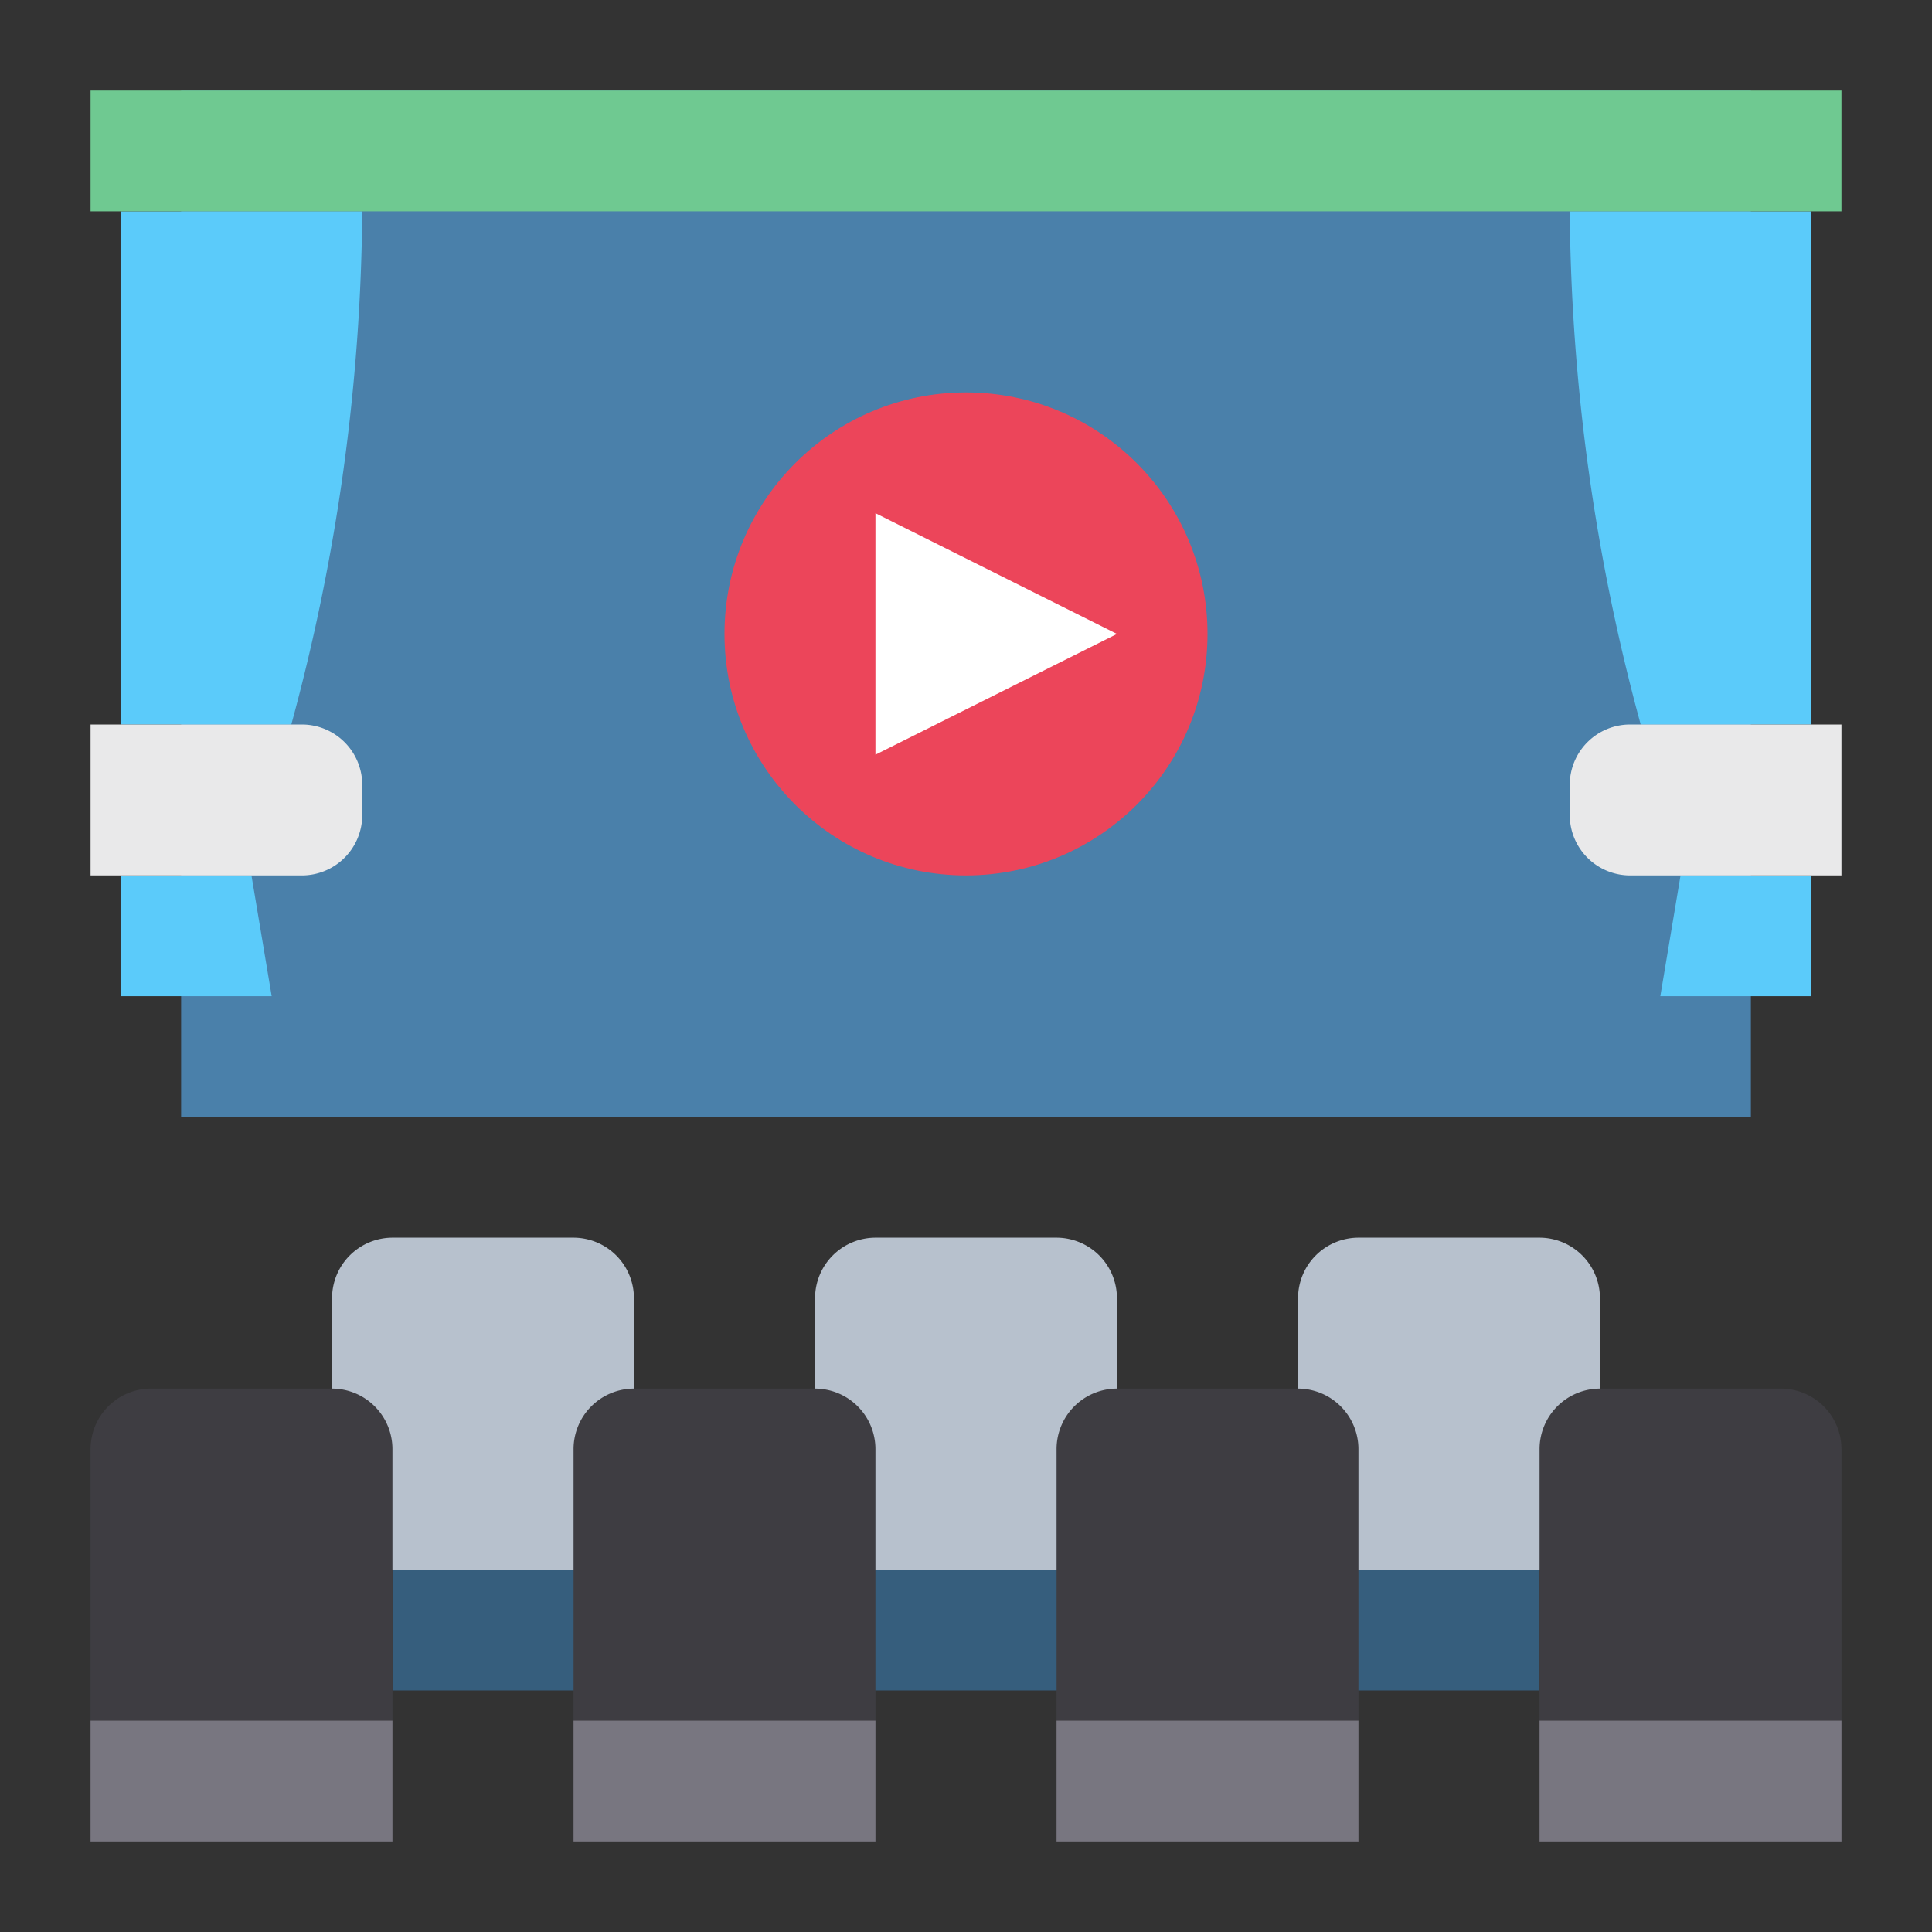 <svg id="Cinema" height="512" viewBox="0 0 64 64" width="512" xmlns="http://www.w3.org/2000/svg"><rect x="0" y="0" width="64" height="64" fill="#333333" stroke="none"/><path d="m6 3h52v34h-52z" fill="#4a80aa"/><circle cx="32" cy="21" fill="#ec455a" r="8"/><path d="m29 17v8l8-4z" fill="#fff"/><g fill="#b7c1cd"><path d="m11 52v-9a2.006 2.006 0 0 1 2-2h6a2.006 2.006 0 0 1 2 2v9z"/><path d="m27 52v-9a2.006 2.006 0 0 1 2-2h6a2.006 2.006 0 0 1 2 2v9z"/><path d="m43 52v-9a2.006 2.006 0 0 1 2-2h6a2.006 2.006 0 0 1 2 2v9z"/></g><path d="m13 52v4h6" fill="none"/><path d="m19 56h-6v-4h6" fill="none"/><path d="m60 29v4h-5l.67-4z" fill="#5bcbfa"/><path d="m52 7a66.451 66.451 0 0 0 2.35 17h5.65v-17z" fill="#5bcbfa"/><path d="m52 24h7a2 2 0 0 1 2 2v1a2 2 0 0 1 -2 2h-7a0 0 0 0 1 0 0v-5a0 0 0 0 1 0 0z" fill="#e9e9ea" transform="matrix(-1 0 0 -1 113 53)"/><path d="m4 29v4h5l-.67-4z" fill="#5bcbfa"/><path d="m12 7a66.451 66.451 0 0 1 -2.35 17h-5.65v-17z" fill="#5bcbfa"/><path d="m3 24h7a2 2 0 0 1 2 2v1a2 2 0 0 1 -2 2h-7a0 0 0 0 1 0 0v-5a0 0 0 0 1 0 0z" fill="#e9e9ea"/><path d="m3 3h58v4h-58z" fill="#6fc991"/><path d="m13 52h38v4h-38z" fill="#365e7d"/><path d="m13 56v5h-10v-13a2.006 2.006 0 0 1 2-2h6a2.006 2.006 0 0 1 2 2z" fill="#3e3d42"/><path d="m3 57h10v4h-10z" fill="#787680"/><path d="m29 56v5h-10v-13a2.006 2.006 0 0 1 2-2h6a2.006 2.006 0 0 1 2 2z" fill="#3e3d42"/><path d="m19 57h10v4h-10z" fill="#787680"/><path d="m45 56v5h-10v-13a2.006 2.006 0 0 1 2-2h6a2.006 2.006 0 0 1 2 2z" fill="#3e3d42"/><path d="m35 57h10v4h-10z" fill="#787680"/><path d="m61 56v5h-10v-13a2.006 2.006 0 0 1 2-2h6a2.006 2.006 0 0 1 2 2z" fill="#3e3d42"/><path d="m51 57h10v4h-10z" fill="#787680"/></svg>
